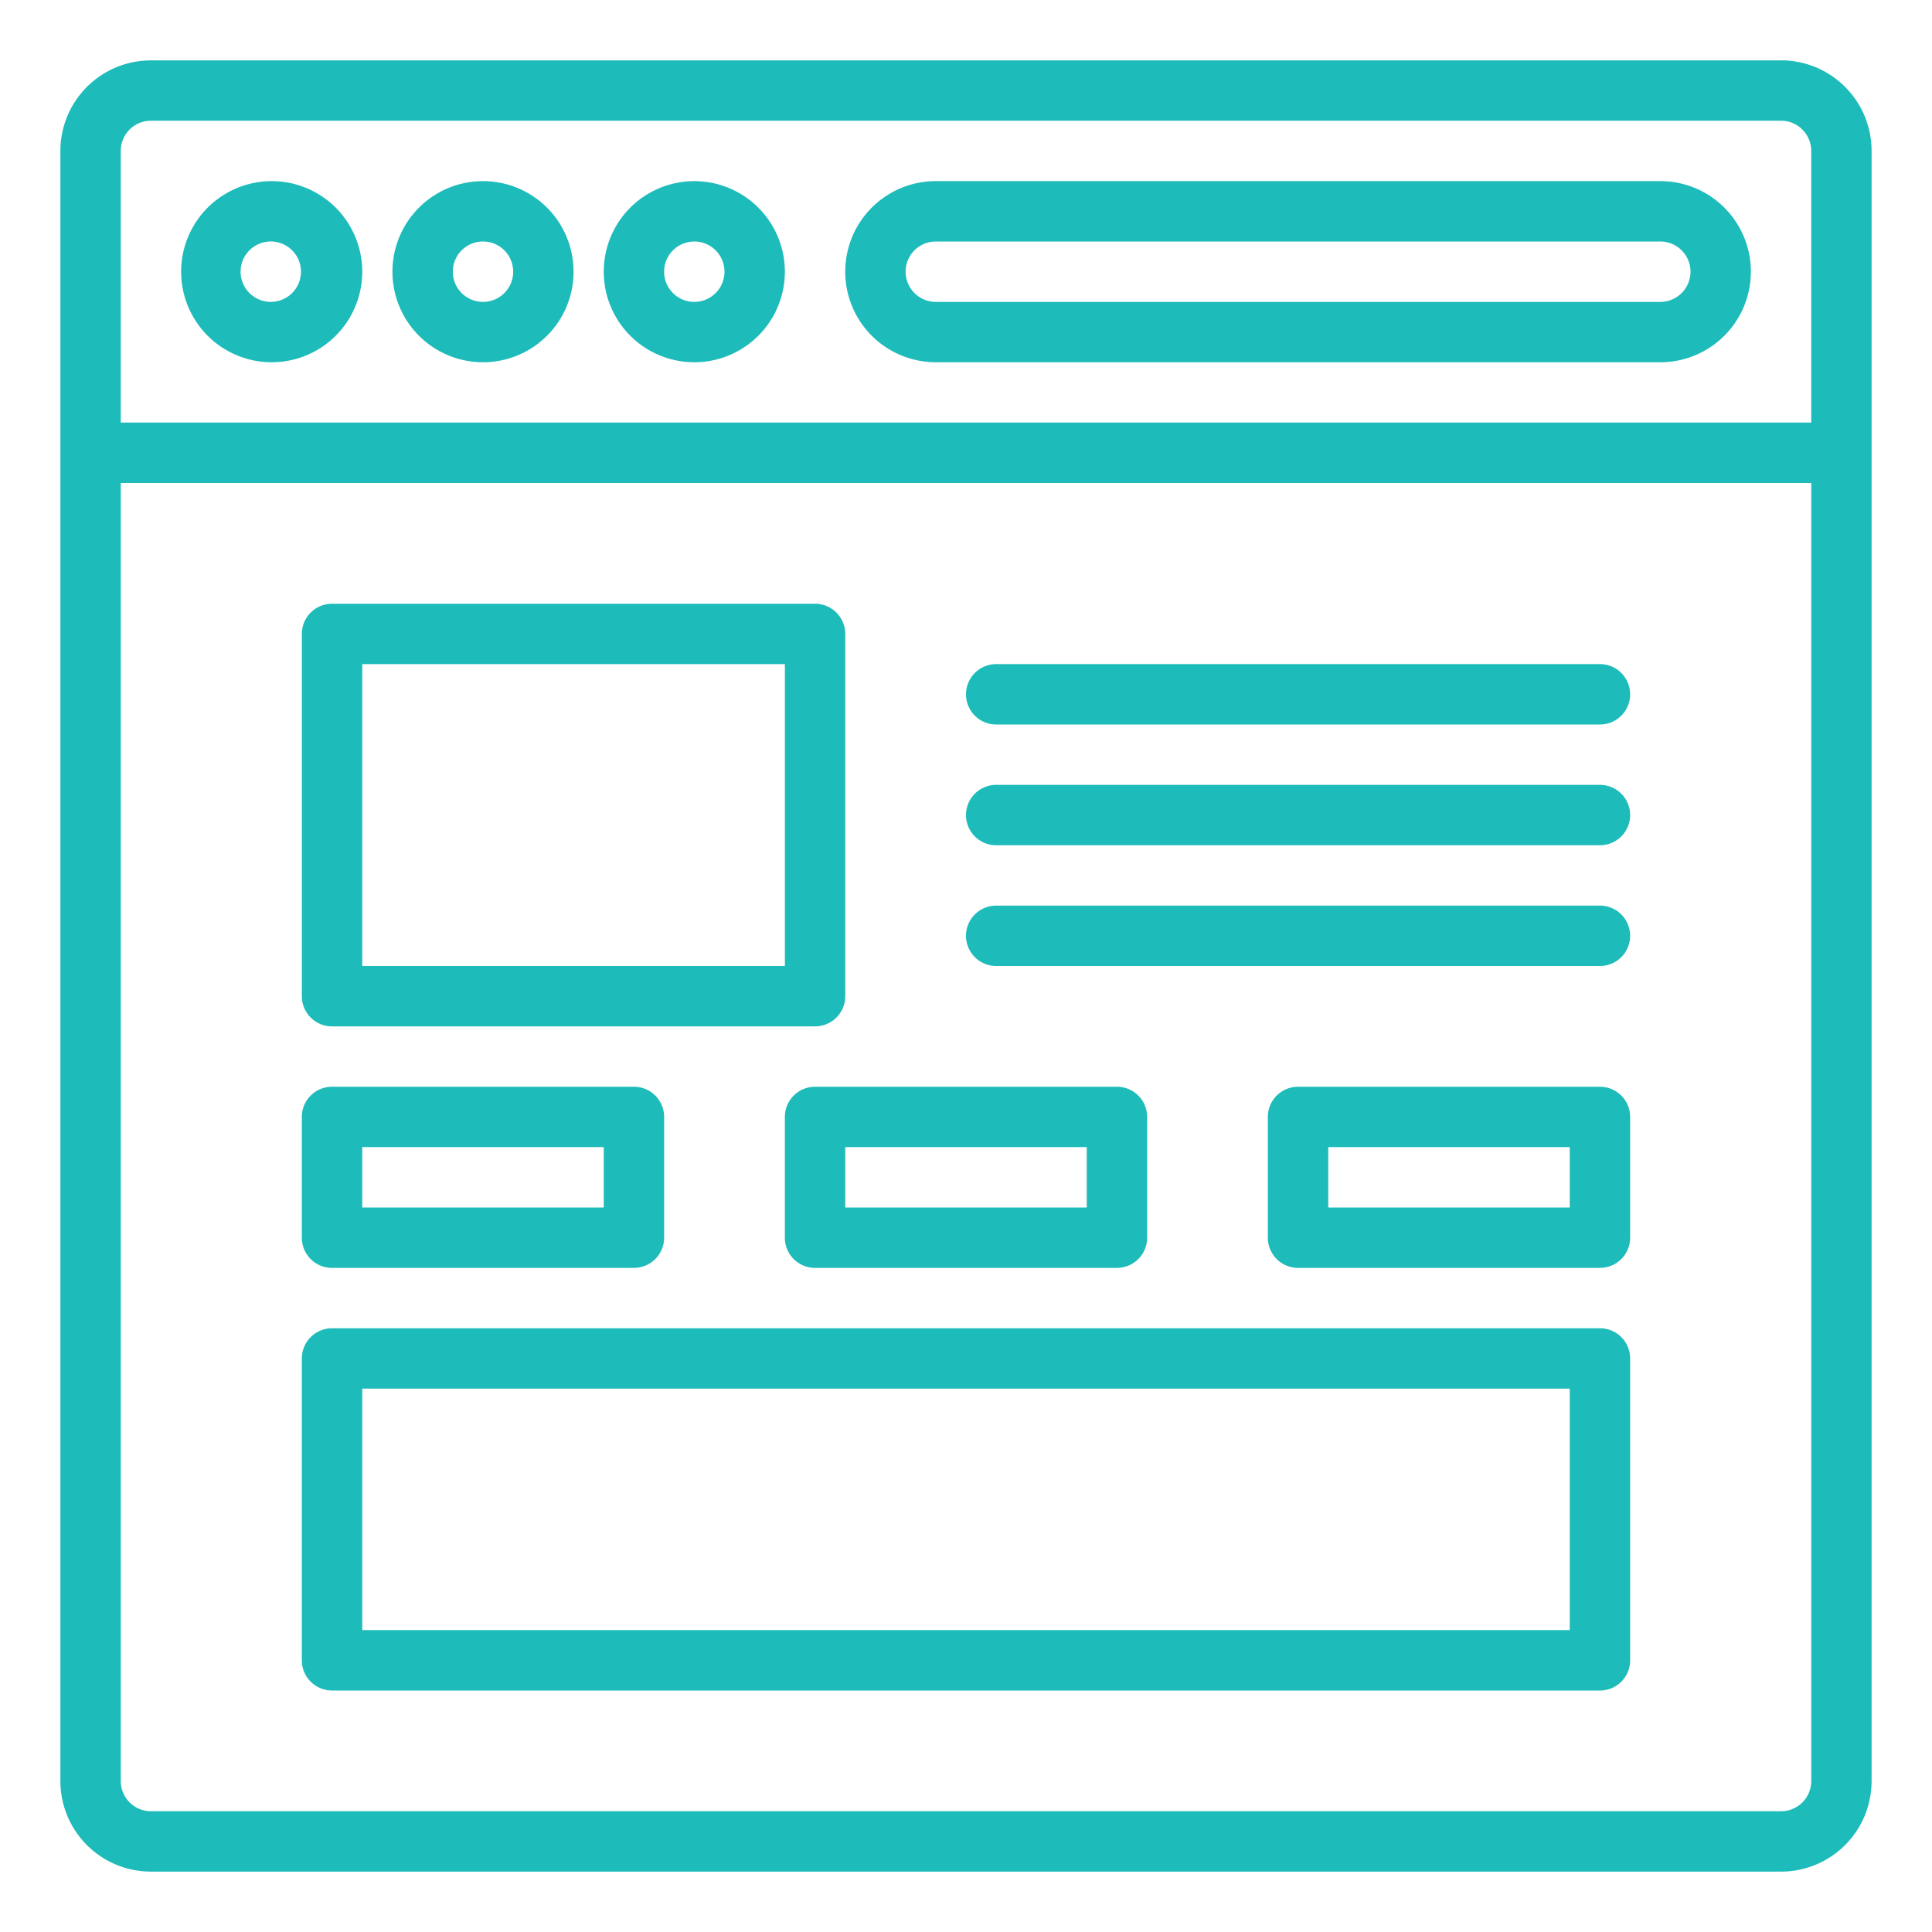 <svg xmlns="http://www.w3.org/2000/svg" width="70" height="70" fill="none"><path fill="#1DBBBA" d="M64.531 2.188H5.47a3.281 3.281 0 0 0-3.282 3.28v59.063a3.281 3.281 0 0 0 3.282 3.281h59.06a3.28 3.28 0 0 0 3.281-3.28V5.468a3.281 3.281 0 0 0-3.28-3.282ZM4.375 5.467a1.094 1.094 0 0 1 1.094-1.093H64.53a1.094 1.094 0 0 1 1.094 1.094v9.843H4.375V5.47Zm61.25 59.063a1.093 1.093 0 0 1-1.094 1.094H5.47a1.093 1.093 0 0 1-1.094-1.094V17.5h61.25v47.031Z"/><path fill="#1DBBBA" d="M60.156 13.125h-26.25a3.28 3.28 0 1 1 0-6.563h26.25a3.281 3.281 0 1 1 0 6.563ZM33.906 8.75a1.094 1.094 0 0 0 0 2.188h26.25a1.093 1.093 0 1 0 0-2.188h-26.25ZM9.844 13.125a3.28 3.28 0 1 1 0-6.562 3.28 3.28 0 0 1 0 6.562Zm0-4.375a1.094 1.094 0 1 0 0 2.187 1.094 1.094 0 0 0 0-2.187Zm7.656 4.375a3.28 3.28 0 1 1 0-6.562 3.28 3.28 0 0 1 0 6.562Zm0-4.375a1.094 1.094 0 1 0 0 2.188 1.094 1.094 0 0 0 0-2.188Zm7.656 4.375a3.28 3.28 0 1 1 0-6.562 3.28 3.28 0 0 1 0 6.562Zm0-4.375a1.094 1.094 0 1 0 0 2.188 1.094 1.094 0 0 0 0-2.188Zm4.375 28.438h-17.5a1.093 1.093 0 0 1-1.094-1.094V22.969a1.093 1.093 0 0 1 1.094-1.094h17.5a1.093 1.093 0 0 1 1.094 1.094v13.125a1.093 1.093 0 0 1-1.094 1.093ZM13.125 35h15.313V24.062H13.124V35Zm44.844-8.75H36.094a1.093 1.093 0 1 1 0-2.188h21.875a1.093 1.093 0 1 1 0 2.188Zm0 4.375H36.094a1.093 1.093 0 1 1 0-2.188h21.875a1.093 1.093 0 1 1 0 2.188Zm0 4.375H36.094a1.093 1.093 0 1 1 0-2.188h21.875a1.093 1.093 0 1 1 0 2.188Zm0 10.938H47.03a1.093 1.093 0 0 1-1.093-1.094v-4.375a1.093 1.093 0 0 1 1.093-1.094h10.94a1.093 1.093 0 0 1 1.093 1.094v4.375a1.093 1.093 0 0 1-1.093 1.093Zm-9.844-2.188h8.75v-2.188h-8.75v2.188Zm-25.156 2.188H12.03a1.093 1.093 0 0 1-1.094-1.094v-4.375a1.093 1.093 0 0 1 1.094-1.094h10.94a1.093 1.093 0 0 1 1.093 1.094v4.375a1.093 1.093 0 0 1-1.093 1.093Zm-9.844-2.188h8.75v-2.188h-8.75v2.188Zm27.344 2.188H29.53a1.093 1.093 0 0 1-1.093-1.094v-4.375a1.093 1.093 0 0 1 1.093-1.094h10.94a1.093 1.093 0 0 1 1.093 1.094v4.375a1.093 1.093 0 0 1-1.093 1.093Zm-9.844-2.188h8.75v-2.188h-8.75v2.188Zm27.344 17.5H12.03a1.093 1.093 0 0 1-1.094-1.094V49.22a1.093 1.093 0 0 1 1.094-1.094h45.94a1.093 1.093 0 0 1 1.093 1.094v10.937a1.093 1.093 0 0 1-1.093 1.094Zm-44.844-2.188h43.75v-8.75h-43.75v8.75Z"/></svg>
